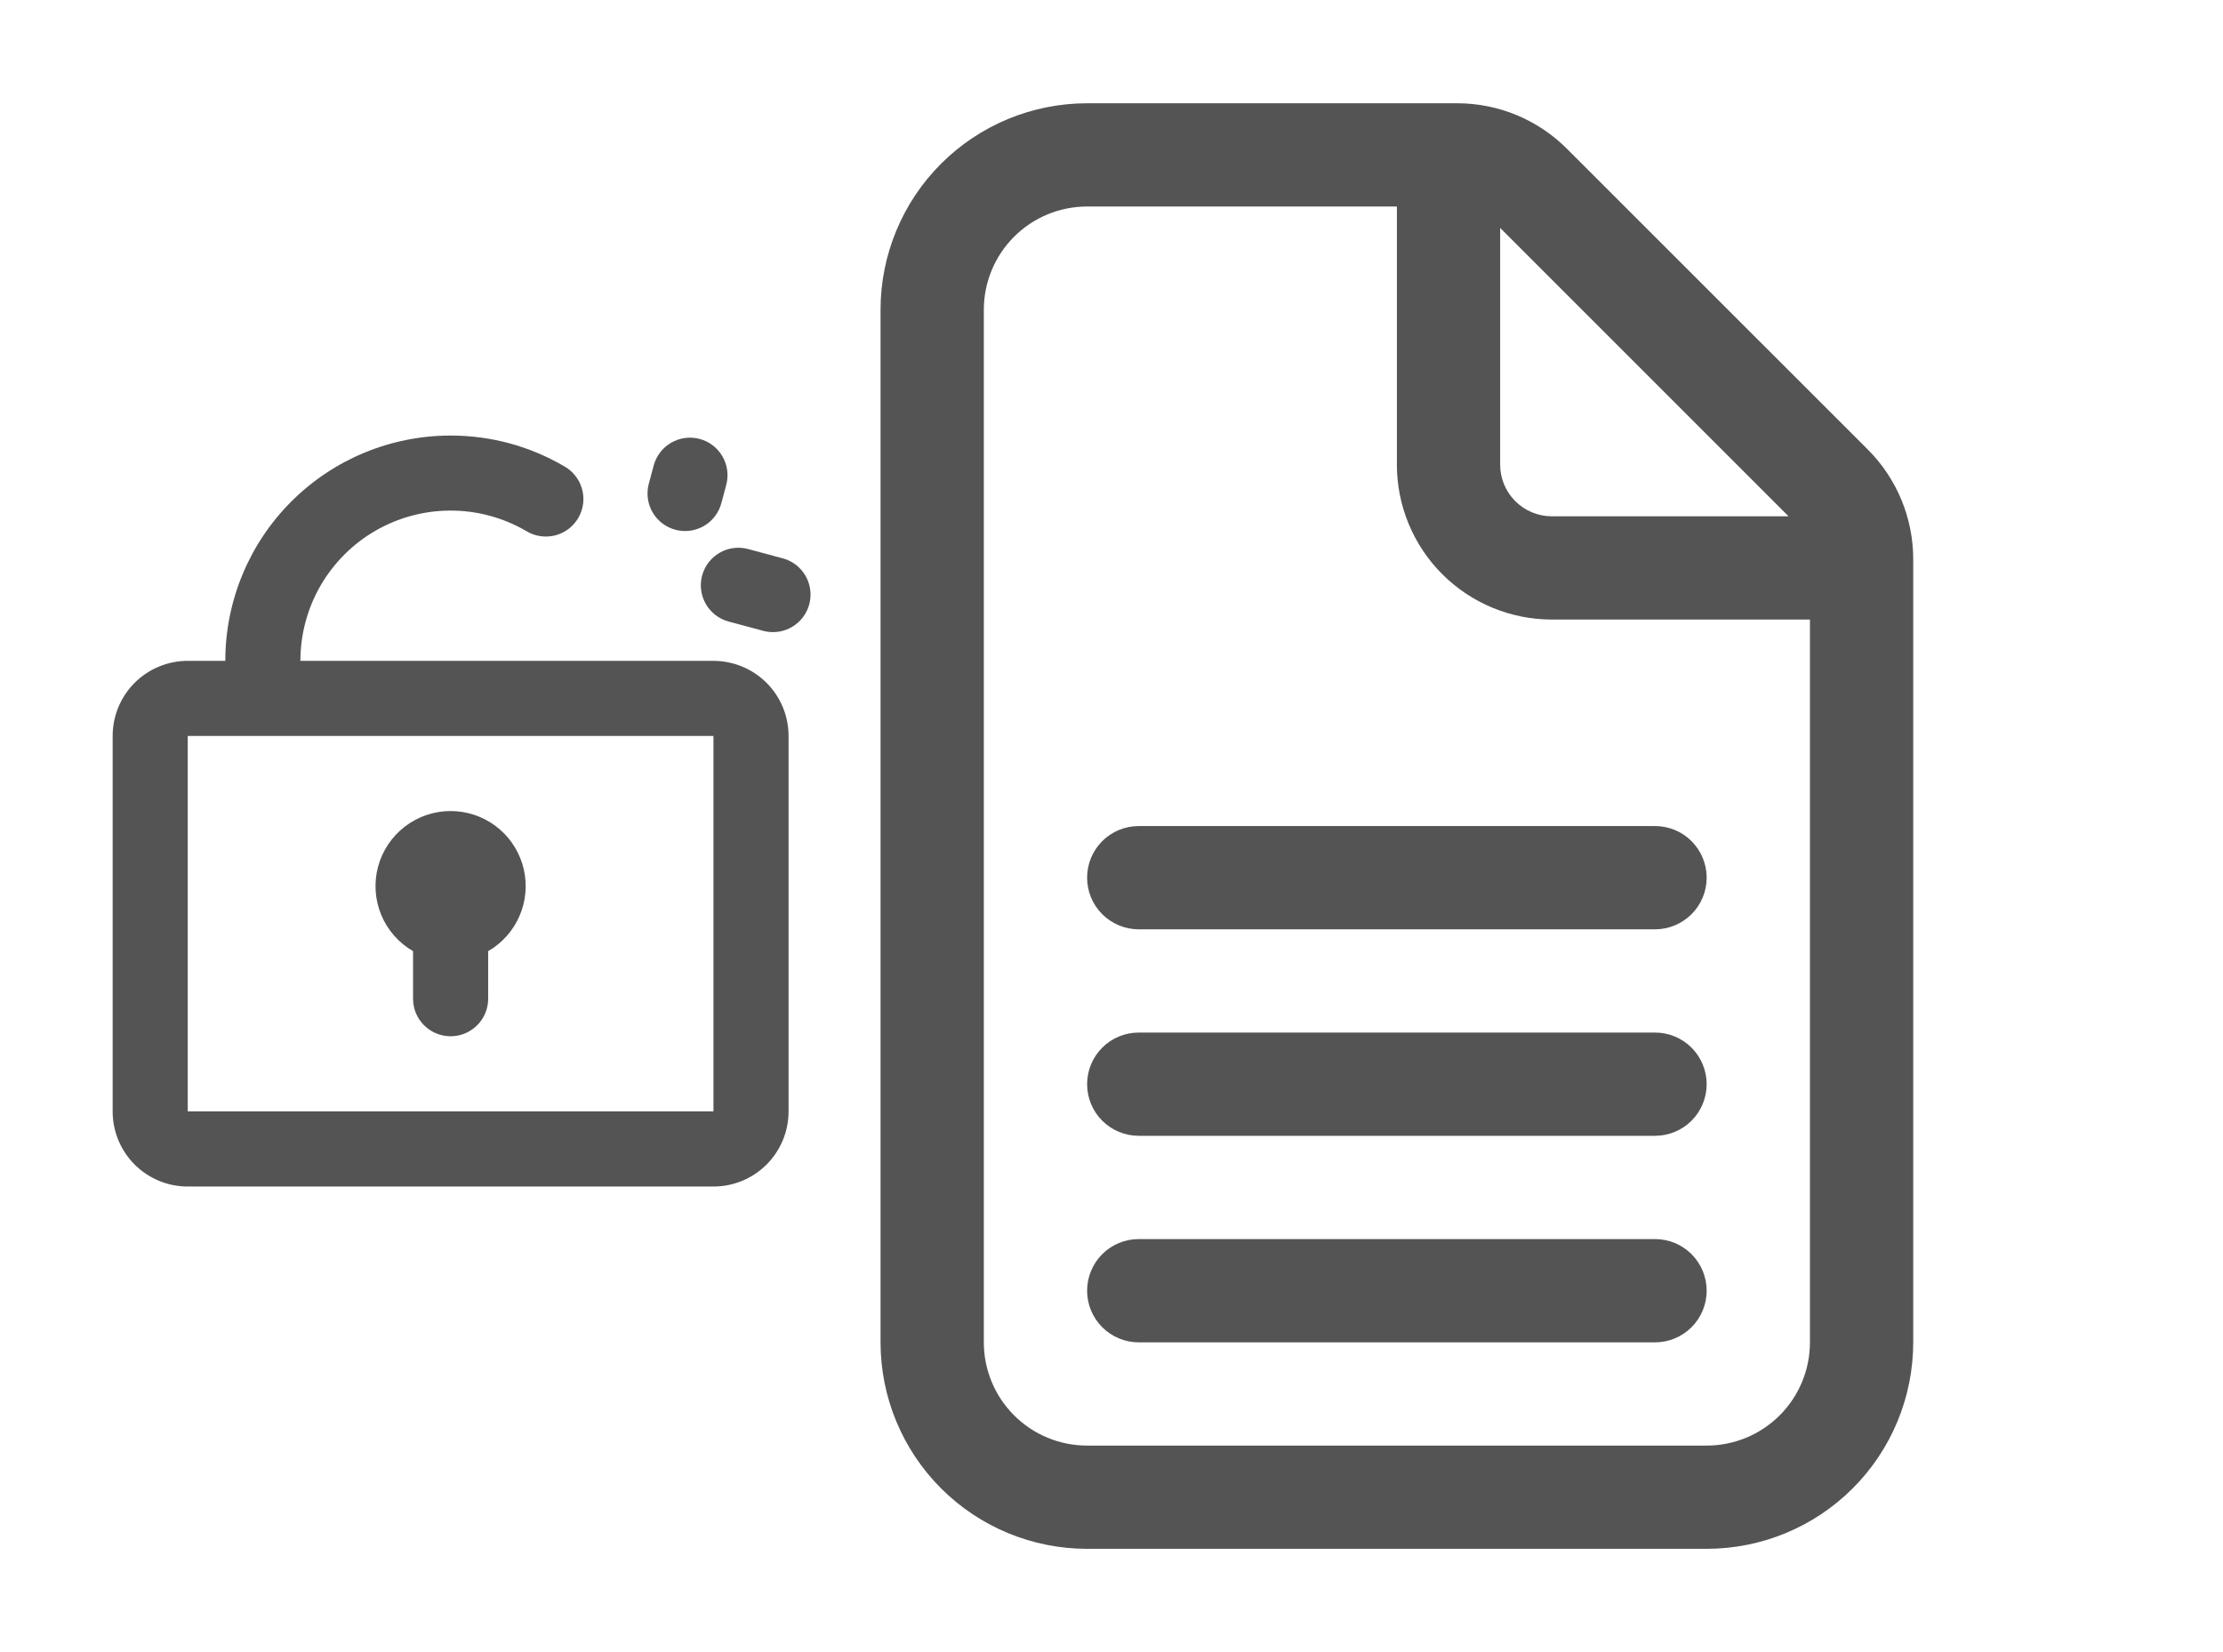 <svg width="74" height="55" viewBox="0 0 74 55" fill="none" xmlns="http://www.w3.org/2000/svg">
    <path d="M29.312 10.312C29.312 8.489 30.037 6.74 31.326 5.451C32.615 4.162 34.364 3.438 36.188 3.438H48.514C49.881 3.439 51.192 3.983 52.158 4.95L62.178 14.967C63.144 15.934 63.687 17.244 63.688 18.611V44.688C63.688 46.511 62.963 48.26 61.674 49.549C60.385 50.838 58.636 51.562 56.812 51.562H36.188C34.364 51.562 32.615 50.838 31.326 49.549C30.037 48.26 29.312 46.511 29.312 44.688V10.312ZM36.188 6.875C35.276 6.875 34.401 7.237 33.757 7.882C33.112 8.526 32.75 9.401 32.75 10.312V44.688C32.75 45.599 33.112 46.474 33.757 47.118C34.401 47.763 35.276 48.125 36.188 48.125H56.812C57.724 48.125 58.599 47.763 59.243 47.118C59.888 46.474 60.25 45.599 60.25 44.688V20.625H51.656C50.289 20.625 48.977 20.082 48.01 19.115C47.043 18.148 46.5 16.836 46.5 15.469V6.875H36.188ZM51.656 17.188H59.538L49.938 7.587V15.469C49.938 15.925 50.119 16.362 50.441 16.684C50.763 17.006 51.2 17.188 51.656 17.188ZM37.906 27.5C37.45 27.5 37.013 27.681 36.691 28.003C36.369 28.326 36.188 28.763 36.188 29.219C36.188 29.675 36.369 30.112 36.691 30.434C37.013 30.756 37.45 30.938 37.906 30.938H55.094C55.55 30.938 55.987 30.756 56.309 30.434C56.631 30.112 56.812 29.675 56.812 29.219C56.812 28.763 56.631 28.326 56.309 28.003C55.987 27.681 55.55 27.5 55.094 27.5H37.906ZM36.188 36.094C36.188 35.638 36.369 35.201 36.691 34.878C37.013 34.556 37.45 34.375 37.906 34.375H55.094C55.55 34.375 55.987 34.556 56.309 34.878C56.631 35.201 56.812 35.638 56.812 36.094C56.812 36.55 56.631 36.987 56.309 37.309C55.987 37.631 55.55 37.812 55.094 37.812H37.906C37.45 37.812 37.013 37.631 36.691 37.309C36.369 36.987 36.188 36.55 36.188 36.094ZM37.906 41.25C37.45 41.25 37.013 41.431 36.691 41.753C36.369 42.076 36.188 42.513 36.188 42.969C36.188 43.425 36.369 43.862 36.691 44.184C37.013 44.506 37.45 44.688 37.906 44.688H55.094C55.55 44.688 55.987 44.506 56.309 44.184C56.631 43.862 56.812 43.425 56.812 42.969C56.812 42.513 56.631 42.076 56.309 41.753C55.987 41.431 55.55 41.25 55.094 41.25H37.906Z" fill="#545454"/>
    <g clip-path="url(#clip0_93_2671)">
        <path d="M15 14.5C16.364 14.5 17.646 14.865 18.75 15.505C18.899 15.583 19.031 15.691 19.138 15.821C19.245 15.952 19.324 16.102 19.371 16.264C19.418 16.426 19.432 16.596 19.412 16.763C19.391 16.931 19.337 17.092 19.253 17.238C19.168 17.384 19.055 17.512 18.921 17.613C18.786 17.714 18.632 17.787 18.468 17.827C18.304 17.867 18.134 17.873 17.968 17.846C17.801 17.819 17.642 17.758 17.5 17.668C16.74 17.229 15.877 16.997 14.999 16.998C14.121 16.998 13.259 17.229 12.499 17.668C11.739 18.107 11.108 18.739 10.669 19.499C10.23 20.26 10 21.122 10 22L23.75 22.001C24.413 22.001 25.049 22.265 25.518 22.733C25.987 23.202 26.25 23.838 26.25 24.501V37.001C26.25 37.664 25.987 38.3 25.518 38.769C25.049 39.238 24.413 39.501 23.75 39.501H6.25C5.587 39.501 4.951 39.238 4.482 38.769C4.013 38.3 3.75 37.664 3.75 37.001V24.5C3.75 23.837 4.013 23.201 4.482 22.732C4.951 22.263 5.587 22 6.25 22H7.5C7.5 20.011 8.29 18.103 9.697 16.697C11.103 15.29 13.011 14.5 15 14.5ZM23.75 24.5H6.25V37H23.75V24.5ZM15 27C15.533 27 16.052 27.171 16.482 27.487C16.911 27.803 17.228 28.248 17.387 28.758C17.545 29.267 17.536 29.813 17.362 30.317C17.188 30.821 16.857 31.256 16.418 31.559L16.25 31.665V33.25C16.25 33.569 16.128 33.875 15.909 34.107C15.69 34.338 15.391 34.478 15.073 34.496C14.755 34.515 14.442 34.412 14.198 34.207C13.953 34.003 13.796 33.713 13.759 33.396L13.75 33.25V31.665C13.273 31.39 12.901 30.965 12.69 30.457C12.48 29.948 12.443 29.384 12.585 28.853C12.728 28.321 13.042 27.852 13.478 27.517C13.915 27.182 14.45 27 15 27ZM24.898 18.276L26.105 18.601C26.413 18.698 26.672 18.909 26.827 19.192C26.982 19.475 27.023 19.807 26.939 20.118C26.855 20.43 26.654 20.697 26.378 20.864C26.102 21.031 25.772 21.084 25.457 21.014L24.251 20.691C23.932 20.604 23.661 20.395 23.496 20.108C23.331 19.822 23.287 19.481 23.372 19.162C23.458 18.843 23.666 18.57 23.952 18.404C24.238 18.238 24.578 18.192 24.898 18.276ZM23.291 14.613C23.45 14.655 23.599 14.728 23.729 14.828C23.859 14.928 23.968 15.053 24.05 15.195C24.132 15.337 24.186 15.494 24.207 15.657C24.228 15.82 24.218 15.985 24.175 16.144L24.014 16.746C23.972 16.905 23.899 17.055 23.799 17.186C23.7 17.317 23.575 17.427 23.433 17.51C23.29 17.592 23.133 17.646 22.97 17.668C22.806 17.69 22.641 17.679 22.482 17.636C22.323 17.594 22.174 17.52 22.043 17.42C21.912 17.32 21.803 17.194 21.721 17.052C21.639 16.909 21.586 16.751 21.565 16.588C21.544 16.425 21.555 16.259 21.599 16.1L21.761 15.496C21.847 15.176 22.056 14.903 22.343 14.738C22.63 14.572 22.971 14.527 23.291 14.613Z" fill="#545454"/>
    </g>
    <defs>
        <clipPath id="clip0_93_2671">
            <rect width="30" height="30" fill="white" transform="translate(0 12)"/>
        </clipPath>
    </defs>
</svg>